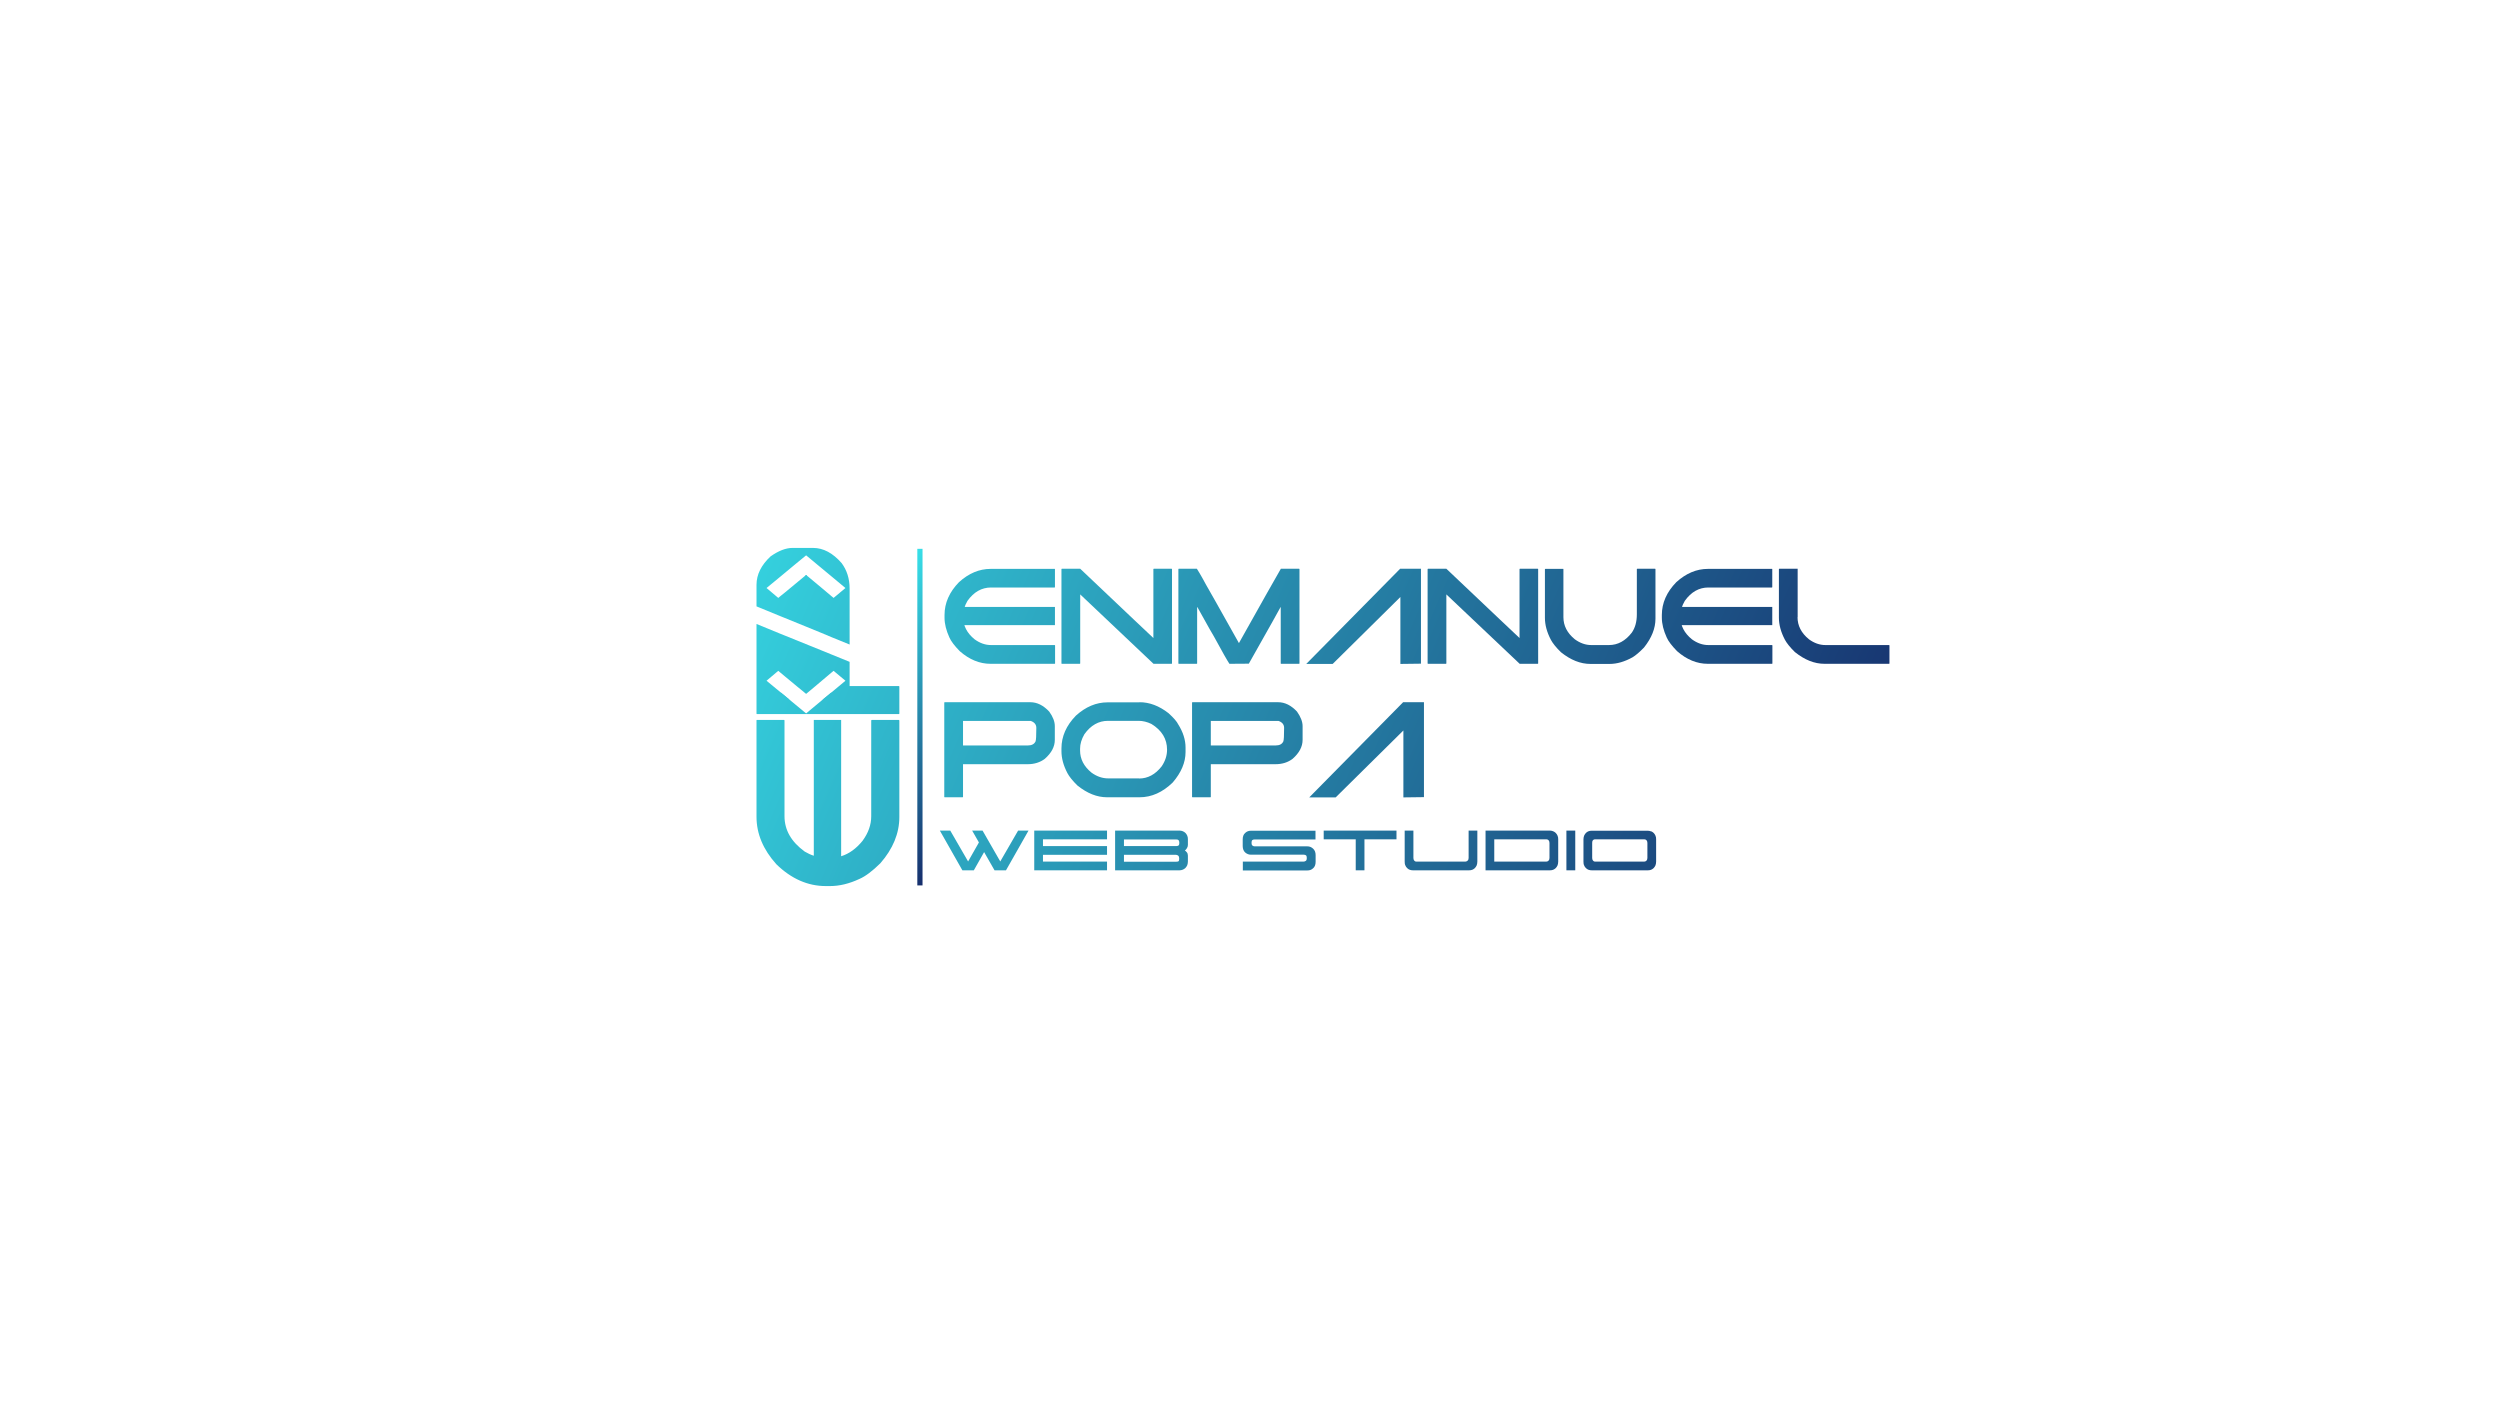 <svg xmlns="http://www.w3.org/2000/svg" xmlns:xlink="http://www.w3.org/1999/xlink" version="1.1" id="Layer_1" viewBox="0 0 192 108" xml:space="preserve">
  <defs>
    <style>
      .cls-1 {
        fill: url(#Degradado_sin_nombre_5-13);
      }

      .cls-2 {
        fill: url(#Degradado_sin_nombre_5-23);
      }

      .cls-3 {
        fill: url(#Degradado_sin_nombre_5-10);
      }

      .cls-4 {
        fill: url(#Degradado_sin_nombre_5-16);
      }

      .cls-5 {
        fill: url(#Degradado_sin_nombre_5-8);
      }

      .cls-6 {
        fill: url(#Degradado_sin_nombre_5-3);
      }

      .cls-7 {
        fill: url(#Degradado_sin_nombre_5-21);
      }

      .cls-8 {
        fill: url(#Degradado_sin_nombre_5-18);
      }

      .cls-9 {
        fill: url(#Degradado_sin_nombre_5-2);
      }

      .cls-10 {
        fill: url(#Degradado_sin_nombre_5-24);
      }

      .cls-11 {
        fill: url(#Degradado_sin_nombre_5-12);
      }

      .cls-12 {
        fill: url(#Degradado_sin_nombre_5-11);
      }

      .cls-13 {
        fill: url(#Degradado_sin_nombre_5-25);
      }

      .cls-14 {
        fill: none;
        stroke: url(#Degradado_sin_nombre_5-20);
        stroke-miterlimit: 10;
        stroke-width: .4px;
      }

      .cls-15 {
        fill: url(#Degradado_sin_nombre_5-15);
      }

      .cls-16 {
        fill: url(#Degradado_sin_nombre_5-14);
      }

      .cls-17 {
        fill: url(#Degradado_sin_nombre_5-6);
      }

      .cls-18 {
        fill: url(#Degradado_sin_nombre_5-22);
      }

      .cls-19 {
        fill: url(#Degradado_sin_nombre_5-29);
      }

      .cls-20 {
        fill: url(#Degradado_sin_nombre_5);
      }

      .cls-21 {
        fill: url(#Degradado_sin_nombre_5-27);
      }

      .cls-22 {
        fill: url(#Degradado_sin_nombre_5-5);
      }

      .cls-23 {
        fill: url(#Degradado_sin_nombre_5-19);
      }

      .cls-24 {
        fill: url(#Degradado_sin_nombre_5-9);
      }

      .cls-25 {
        fill: url(#Degradado_sin_nombre_5-28);
      }

      .cls-26 {
        fill: url(#Degradado_sin_nombre_5-7);
      }

      .cls-27 {
        fill: url(#Degradado_sin_nombre_5-17);
      }

      .cls-28 {
        fill: url(#Degradado_sin_nombre_5-26);
      }

      .cls-29 {
        fill: url(#Degradado_sin_nombre_5-4);
      }
    </style>
    <linearGradient id="Degradado_sin_nombre_5" data-name="Degradado sin nombre 5" x1="51.08" y1="35.73" x2="141.48" y2="74.4" gradientUnits="userSpaceOnUse">
      <stop offset="0" stop-color="#38e2ea"/>
      <stop offset=".99" stop-color="#162e6c"/>
    </linearGradient>
    <linearGradient id="Degradado_sin_nombre_5-2" data-name="Degradado sin nombre 5" x1="52.25" y1="32.99" x2="142.65" y2="71.66" xlink:href="#Degradado_sin_nombre_5"/>
    <linearGradient id="Degradado_sin_nombre_5-3" data-name="Degradado sin nombre 5" x1="53.7" y1="29.6" x2="144.1" y2="68.26" xlink:href="#Degradado_sin_nombre_5"/>
    <linearGradient id="Degradado_sin_nombre_5-4" data-name="Degradado sin nombre 5" x1="55.18" y1="26.15" x2="145.58" y2="64.81" xlink:href="#Degradado_sin_nombre_5"/>
    <linearGradient id="Degradado_sin_nombre_5-5" data-name="Degradado sin nombre 5" x1="56.6" y1="22.83" x2="147" y2="61.49" xlink:href="#Degradado_sin_nombre_5"/>
    <linearGradient id="Degradado_sin_nombre_5-6" data-name="Degradado sin nombre 5" x1="58.21" y1="19.06" x2="148.61" y2="57.72" xlink:href="#Degradado_sin_nombre_5"/>
    <linearGradient id="Degradado_sin_nombre_5-7" data-name="Degradado sin nombre 5" x1="59.6" y1="15.81" x2="150" y2="54.47" xlink:href="#Degradado_sin_nombre_5"/>
    <linearGradient id="Degradado_sin_nombre_5-8" data-name="Degradado sin nombre 5" x1="60.45" y1="13.83" x2="150.85" y2="52.49" xlink:href="#Degradado_sin_nombre_5"/>
    <linearGradient id="Degradado_sin_nombre_5-9" data-name="Degradado sin nombre 5" x1="47.04" y1="45.18" x2="137.44" y2="83.85" xlink:href="#Degradado_sin_nombre_5"/>
    <linearGradient id="Degradado_sin_nombre_5-10" data-name="Degradado sin nombre 5" x1="48.63" y1="41.47" x2="139.03" y2="80.13" xlink:href="#Degradado_sin_nombre_5"/>
    <linearGradient id="Degradado_sin_nombre_5-11" data-name="Degradado sin nombre 5" x1="49.98" y1="38.3" x2="140.38" y2="76.97" xlink:href="#Degradado_sin_nombre_5"/>
    <linearGradient id="Degradado_sin_nombre_5-12" data-name="Degradado sin nombre 5" x1="51.51" y1="34.72" x2="141.91" y2="73.39" xlink:href="#Degradado_sin_nombre_5"/>
    <linearGradient id="Degradado_sin_nombre_5-13" data-name="Degradado sin nombre 5" x1="43.96" y1="52.36" x2="134.36" y2="91.03" xlink:href="#Degradado_sin_nombre_5"/>
    <linearGradient id="Degradado_sin_nombre_5-14" data-name="Degradado sin nombre 5" x1="49.69" y1="38.99" x2="140.09" y2="77.65" xlink:href="#Degradado_sin_nombre_5"/>
    <linearGradient id="Degradado_sin_nombre_5-15" data-name="Degradado sin nombre 5" x1="46.53" y1="46.36" x2="136.93" y2="85.02" xlink:href="#Degradado_sin_nombre_5"/>
    <linearGradient id="Degradado_sin_nombre_5-16" data-name="Degradado sin nombre 5" x1="46.59" y1="46.23" x2="136.99" y2="84.89" xlink:href="#Degradado_sin_nombre_5"/>
    <linearGradient id="Degradado_sin_nombre_5-17" data-name="Degradado sin nombre 5" x1="46.04" y1="47.51" x2="136.44" y2="86.18" xlink:href="#Degradado_sin_nombre_5"/>
    <linearGradient id="Degradado_sin_nombre_5-18" data-name="Degradado sin nombre 5" x1="49.69" y1="38.99" x2="140.09" y2="77.65" xlink:href="#Degradado_sin_nombre_5"/>
    <linearGradient id="Degradado_sin_nombre_5-19" data-name="Degradado sin nombre 5" x1="49.43" y1="39.59" x2="139.83" y2="78.25" xlink:href="#Degradado_sin_nombre_5"/>
    <linearGradient id="Degradado_sin_nombre_5-20" data-name="Degradado sin nombre 5" x1="65.8" y1="53.01" x2="75.49" y2="57.15" xlink:href="#Degradado_sin_nombre_5"/>
    <linearGradient id="Degradado_sin_nombre_5-21" data-name="Degradado sin nombre 5" x1="44.31" y1="51.56" x2="134.71" y2="90.23" xlink:href="#Degradado_sin_nombre_5"/>
    <linearGradient id="Degradado_sin_nombre_5-22" data-name="Degradado sin nombre 5" x1="45.2" y1="49.48" x2="135.6" y2="88.14" xlink:href="#Degradado_sin_nombre_5"/>
    <linearGradient id="Degradado_sin_nombre_5-23" data-name="Degradado sin nombre 5" x1="46.12" y1="47.32" x2="136.52" y2="85.99" xlink:href="#Degradado_sin_nombre_5"/>
    <linearGradient id="Degradado_sin_nombre_5-24" data-name="Degradado sin nombre 5" x1="47.67" y1="43.69" x2="138.07" y2="82.36" xlink:href="#Degradado_sin_nombre_5"/>
    <linearGradient id="Degradado_sin_nombre_5-25" data-name="Degradado sin nombre 5" x1="48.83" y1="41" x2="139.23" y2="79.67" xlink:href="#Degradado_sin_nombre_5"/>
    <linearGradient id="Degradado_sin_nombre_5-26" data-name="Degradado sin nombre 5" x1="49.64" y1="39.1" x2="140.04" y2="77.77" xlink:href="#Degradado_sin_nombre_5"/>
    <linearGradient id="Degradado_sin_nombre_5-27" data-name="Degradado sin nombre 5" x1="50.52" y1="37.04" x2="140.92" y2="75.71" xlink:href="#Degradado_sin_nombre_5"/>
    <linearGradient id="Degradado_sin_nombre_5-28" data-name="Degradado sin nombre 5" x1="51.14" y1="35.59" x2="141.54" y2="74.25" xlink:href="#Degradado_sin_nombre_5"/>
    <linearGradient id="Degradado_sin_nombre_5-29" data-name="Degradado sin nombre 5" x1="51.72" y1="34.23" x2="142.12" y2="72.9" xlink:href="#Degradado_sin_nombre_5"/>
  </defs>
  <g>
    <path class="cls-20" d="M80.99,43.68s.03,.01,.03,.03v1.38s0,.03-.03,.03h-4.88c-.71,0-1.32,.34-1.81,1.03-.22,.38-.33,.75-.33,1.11v.14c0,.65,.29,1.22,.88,1.7,.4,.29,.82,.44,1.26,.44h4.89s.03,.01,.03,.03v1.38s0,.03-.03,.03h-4.93c-.83,0-1.62-.32-2.36-.97-.4-.41-.67-.76-.8-1.06-.24-.53-.37-1.03-.37-1.51v-.21c0-.92,.37-1.76,1.11-2.52,.75-.68,1.56-1.02,2.43-1.02h4.92Zm.03,2.93v1.4h-7.22v-1.4h7.22Z"/>
    <path class="cls-9" d="M82.96,43.68c3.58,3.4,5.46,5.17,5.62,5.32v-5.29s.01-.03,.03-.03h1.37s.03,.01,.03,.03v7.24s0,.03-.03,.03h-1.39l-5.63-5.33v5.3s0,.03-.03,.03h-1.38s-.03,0-.03-.03v-7.24s.01-.03,.03-.03h1.42Z"/>
    <path class="cls-6" d="M91.92,43.68s.28,.43,.7,1.22c.09,.14,.93,1.64,2.53,4.49h0c1.79-3.19,2.86-5.1,3.22-5.71h1.4s.03,.01,.03,.03v7.24s0,.03-.03,.03h-1.38s-.03,0-.03-.03v-4.33h-.01c-.03,.07-.84,1.52-2.44,4.35h-.03s-1.46,.01-1.46,.01c-.15-.22-.55-.92-1.19-2.1-.02-.01-.44-.76-1.27-2.25h-.02v4.32s0,.03-.03,.03h-1.38s-.03,0-.03-.03v-7.24s.01-.03,.03-.03h1.38Z"/>
    <path class="cls-29" d="M100.32,50.99l7.21-7.31h1.6v7.29l-1.58,.02v-5.14l-5.2,5.14h-2.03Z"/>
    <path class="cls-22" d="M111.08,43.68c3.58,3.4,5.46,5.17,5.62,5.32v-5.29s.01-.03,.03-.03h1.37s.03,.01,.03,.03v7.24s0,.03-.03,.03h-1.39l-5.63-5.33v5.3s0,.03-.03,.03h-1.38s-.03,0-.03-.03v-7.24s.01-.03,.03-.03h1.42Z"/>
    <path class="cls-17" d="M120.04,43.68s.03,.01,.03,.03v3.69c0,.65,.29,1.22,.88,1.7,.4,.29,.82,.44,1.26,.44h1.36c.68,0,1.26-.32,1.75-.95,.26-.37,.39-.84,.39-1.41v-3.47s.01-.03,.03-.03h1.37s.03,.01,.03,.03v3.81c0,.73-.29,1.47-.88,2.21-.34,.35-.63,.6-.88,.75-.61,.34-1.2,.51-1.77,.51h-1.46c-.77,0-1.52-.3-2.27-.9-.38-.37-.63-.69-.77-.95-.31-.59-.46-1.15-.46-1.69v-3.73s.01-.03,.03-.03h1.38Z"/>
    <path class="cls-26" d="M136.08,43.68s.03,.01,.03,.03v1.38s0,.03-.03,.03h-4.88c-.71,0-1.32,.34-1.81,1.03-.22,.38-.33,.75-.33,1.11v.14c0,.65,.29,1.22,.88,1.7,.4,.29,.82,.44,1.26,.44h4.89s.03,.01,.03,.03v1.38s0,.03-.03,.03h-4.93c-.83,0-1.62-.32-2.36-.97-.4-.41-.67-.76-.8-1.06-.24-.53-.37-1.03-.37-1.51v-.21c0-.92,.37-1.76,1.11-2.52,.75-.68,1.56-1.02,2.43-1.02h4.92Zm.03,2.93v1.4h-7.22v-1.4h7.22Z"/>
    <path class="cls-5" d="M138.05,47.4c0,.65,.29,1.22,.88,1.7,.4,.29,.82,.44,1.26,.44h4.89s.03,.01,.03,.03v1.38s0,.03-.03,.03h-4.96c-.77,0-1.52-.3-2.27-.9-.38-.37-.63-.69-.77-.95-.31-.59-.46-1.15-.46-1.69v-3.73s.01-.03,.03-.03h1.41v3.72Z"/>
    <path class="cls-24" d="M79.13,53.93c.52,0,1,.24,1.45,.72,.29,.4,.43,.77,.43,1.12v1.05c0,.53-.26,1.01-.77,1.46-.36,.27-.8,.41-1.31,.41h-4.98s-.03,0-.03-.03v-1.38s.01-.03,.03-.03h5c.28,0,.48-.1,.58-.31,.04-.09,.06-.44,.06-1.04,0-.25-.14-.43-.42-.53-.03,0-.07,0-.1,0h-5.11v5.83s0,.03-.03,.03h-1.38s-.03,0-.03-.03v-7.24s.01-.03,.03-.03h6.58Z"/>
    <path class="cls-3" d="M87.52,53.93c.76,0,1.5,.28,2.22,.84,.41,.37,.65,.66,.74,.85,.38,.6,.57,1.2,.57,1.79v.35c0,.79-.33,1.57-.98,2.33-.78,.76-1.63,1.14-2.55,1.14h-2.5c-.77,0-1.52-.3-2.27-.9-.38-.37-.63-.69-.77-.95-.31-.59-.46-1.15-.46-1.69v-.21c0-.92,.37-1.76,1.11-2.52,.75-.68,1.56-1.02,2.43-1.02h2.46Zm-.04,5.86c.67,0,1.25-.31,1.74-.94,.27-.4,.41-.83,.41-1.27,0-.83-.4-1.49-1.2-1.98-.33-.16-.66-.24-.98-.24h-2.36c-.71,0-1.32,.34-1.81,1.03-.22,.38-.33,.75-.33,1.11v.14c0,.65,.29,1.22,.88,1.7,.4,.29,.83,.44,1.28,.44h2.37Z"/>
    <path class="cls-12" d="M98.16,53.93c.52,0,1,.24,1.45,.72,.28,.4,.43,.77,.43,1.12v1.05c0,.53-.26,1.01-.77,1.46-.36,.27-.79,.41-1.31,.41h-4.98s-.03,0-.03-.03v-1.38s.01-.03,.03-.03h5c.29,0,.48-.1,.58-.31,.04-.09,.06-.44,.06-1.04,0-.25-.14-.43-.42-.53-.03,0-.07,0-.1,0h-5.11v5.83s0,.03-.03,.03h-1.38s-.03,0-.03-.03v-7.24s.01-.03,.03-.03h6.58Z"/>
    <path class="cls-11" d="M100.55,61.24l7.21-7.31h1.6v7.29l-1.58,.02v-5.14l-5.2,5.14h-2.03Z"/>
  </g>
  <g>
    <path class="cls-1" d="M61.8,65.4c.24,.14,.47,.25,.7,.32v-10.43h2.1v10.47c.61-.19,1.15-.58,1.64-1.18,.45-.61,.67-1.24,.67-1.89v-7.36s.02-.04,.04-.04h2.08s.04,.02,.04,.04v7.42c0,1.25-.49,2.44-1.46,3.55-.61,.6-1.14,1-1.6,1.2-.79,.37-1.54,.55-2.27,.55h-.32c-1.38,0-2.65-.56-3.79-1.67-1.02-1.13-1.53-2.35-1.53-3.65v-7.4s0-.04,.03-.04h2.09s.03,.02,.03,.04v7.35c0,1.07,.52,1.97,1.55,2.72Z"/>
    <path class="cls-16" d="M61.82,44.23c.06,0,.12,0,.18,.01l-.09-.08-.09,.07Zm0,0c.06,0,.12,0,.18,.01l-.09-.08-.09,.07Zm0,0c.06,0,.12,0,.18,.01l-.09-.08-.09,.07Z"/>
    <path class="cls-15" d="M58.1,54.8s0,.04,.03,.04h10.9s.04,0,.04-.04v-2.08s-.02-.03-.04-.03h-3.78v-1.86l-1.4-.57-.76-.31-2.84-1.15-.3-.12-1.85-.76v6.88Zm4.53-2.11l.46-.39,.76-.64,.17-.14,.91,.76-.49,.41-.06,.05-.53,.44-.68,.56-1.26,1.05-1.27-1.05-.69-.57-1.08-.89,.9-.76,.18,.15,.3,.25,.93,.77,.73,.6,.72-.6Z"/>
    <polygon class="cls-4" points="63.85 53.18 63.85 53.74 63.17 53.74 63.85 53.18"/>
    <polygon class="cls-27" points="59.95 53.17 60.64 53.74 59.95 53.74 59.95 53.17"/>
    <path class="cls-8" d="M61.91,44.16l.09,.08c-.06-.01-.12-.01-.18-.01l.09-.07Z"/>
    <path class="cls-23" d="M59.18,42.73c-.72,.67-1.08,1.4-1.08,2.18v1.66l1.85,.76,.3,.12,2.84,1.16,.76,.32,1.4,.57v-4.29c0-.77-.21-1.42-.61-1.96-.68-.78-1.41-1.17-2.2-1.17h-1.57c-.52,0-1.08,.22-1.69,.65Zm3.56,.61l1.11,.92,1.08,.9-.91,.76-.17-.14-.76-.64-1.08-.9h-.01c-.06-.01-.12-.01-.18-.01l-1.57,1.3-.3,.24-.18,.15-.9-.76,1.08-.89,1.12-.93,.84-.69,.83,.69Z"/>
  </g>
  <line class="cls-14" x1="70.65" y1="42.15" x2="70.65" y2="68"/>
  <g>
    <path class="cls-7" d="M78.19,63.79h.8l-1.73,3.05h-.88l-.8-1.4-.79,1.4h-.88l-1.73-3.05h.8l1.37,2.37,.83-1.46-.52-.91h.8l1.36,2.37,1.37-2.37Z"/>
    <path class="cls-18" d="M80.1,66.17h4.92v.67h-5.59v-3.05h5.59v.67h-4.92v.52h4.92v.67h-4.92v.53Z"/>
    <path class="cls-2" d="M90.6,63.79c.08,0,.16,.02,.24,.05,.08,.03,.15,.08,.2,.13s.11,.13,.14,.21c.04,.08,.05,.18,.05,.28v.43c0,.1-.03,.18-.08,.26-.05,.08-.1,.13-.15,.17,.05,.03,.1,.08,.15,.14,.05,.06,.08,.15,.08,.25v.46c0,.1-.02,.19-.05,.28-.04,.08-.08,.15-.14,.21s-.13,.1-.2,.13c-.08,.03-.16,.05-.24,.05h-4.96v-3.05h4.96Zm-4.28,.67v.52h4.01c.06,0,.12-.01,.17-.04s.07-.09,.07-.17v-.07c0-.09-.02-.15-.07-.18-.04-.04-.1-.05-.18-.05h-4Zm0,1.19v.53h4.01c.08,0,.13-.01,.17-.03,.04-.02,.06-.08,.06-.17v-.08c0-.08-.03-.15-.08-.19-.05-.04-.11-.06-.17-.06h-3.99Z"/>
    <path class="cls-10" d="M95.44,66.17h4.68c.06,0,.12-.02,.17-.06,.05-.04,.07-.1,.07-.18v-.06c0-.09-.02-.15-.06-.18-.04-.03-.1-.05-.17-.05h-4.06c-.17,0-.31-.06-.44-.17-.12-.11-.19-.28-.19-.49v-.52c0-.21,.06-.38,.19-.49,.13-.12,.27-.17,.44-.17h4.96v.67h-4.68c-.08,0-.13,.02-.17,.05-.04,.03-.06,.09-.06,.18v.06c0,.08,.02,.14,.07,.18,.05,.04,.1,.06,.17,.06h4.05c.17,0,.31,.06,.44,.18,.13,.12,.19,.29,.19,.49v.52c0,.21-.06,.38-.19,.49-.12,.12-.27,.17-.44,.17h-4.96v-.67Z"/>
    <path class="cls-13" d="M101.66,64.46v-.67h5.59v.67h-2.46v2.38h-.67v-2.38h-2.46Z"/>
    <path class="cls-28" d="M112.55,66.17c.06,0,.12-.03,.17-.08,.05-.05,.07-.12,.07-.2v-2.1h.67v2.38c0,.11-.02,.2-.05,.29-.04,.08-.08,.15-.14,.21s-.13,.1-.2,.13-.16,.04-.24,.04h-4.32c-.08,0-.16-.01-.24-.04-.08-.03-.14-.07-.2-.13s-.11-.12-.14-.21c-.04-.08-.05-.18-.05-.29v-2.38h.67v2.1c0,.08,.02,.15,.06,.2s.09,.08,.16,.08h3.79Z"/>
    <path class="cls-21" d="M119.28,63.84c.08,.03,.15,.08,.2,.13s.11,.13,.14,.21c.04,.08,.05,.18,.05,.28v1.71c0,.11-.02,.2-.05,.29-.04,.08-.08,.15-.14,.21s-.13,.1-.2,.13-.16,.04-.24,.04h-4.95v-3.05h4.95c.08,0,.16,.02,.24,.05Zm-.35,2.25c.05-.05,.07-.12,.07-.2v-1.15c0-.08-.02-.15-.06-.2-.04-.05-.1-.08-.17-.08h-4.01v1.71h4.01c.06,0,.12-.03,.17-.08Z"/>
    <path class="cls-25" d="M120.98,66.84h-.68v-3.05h.68v3.05Z"/>
    <path class="cls-19" d="M126.8,63.84c.08,.03,.15,.08,.2,.13s.11,.13,.14,.21c.04,.08,.05,.18,.05,.28v1.71c0,.11-.02,.2-.05,.29-.04,.08-.08,.15-.14,.21s-.13,.1-.2,.13-.16,.04-.24,.04h-4.32c-.08,0-.16-.01-.24-.04-.08-.03-.14-.07-.2-.13s-.11-.12-.14-.21c-.04-.08-.05-.18-.05-.29v-1.71c0-.1,.02-.2,.05-.28,.04-.08,.08-.15,.14-.21s.12-.1,.2-.13c.08-.03,.15-.04,.24-.04h4.32c.08,0,.16,.02,.24,.05Zm-.35,2.25c.05-.05,.07-.12,.07-.2v-1.15c0-.08-.02-.15-.06-.2-.04-.05-.1-.08-.17-.08h-3.78c-.08,0-.14,.03-.18,.08-.04,.05-.05,.12-.05,.2v1.15c0,.08,.02,.15,.06,.2s.09,.08,.16,.08h3.79c.06,0,.12-.03,.17-.08Z"/>
  </g>
</svg>